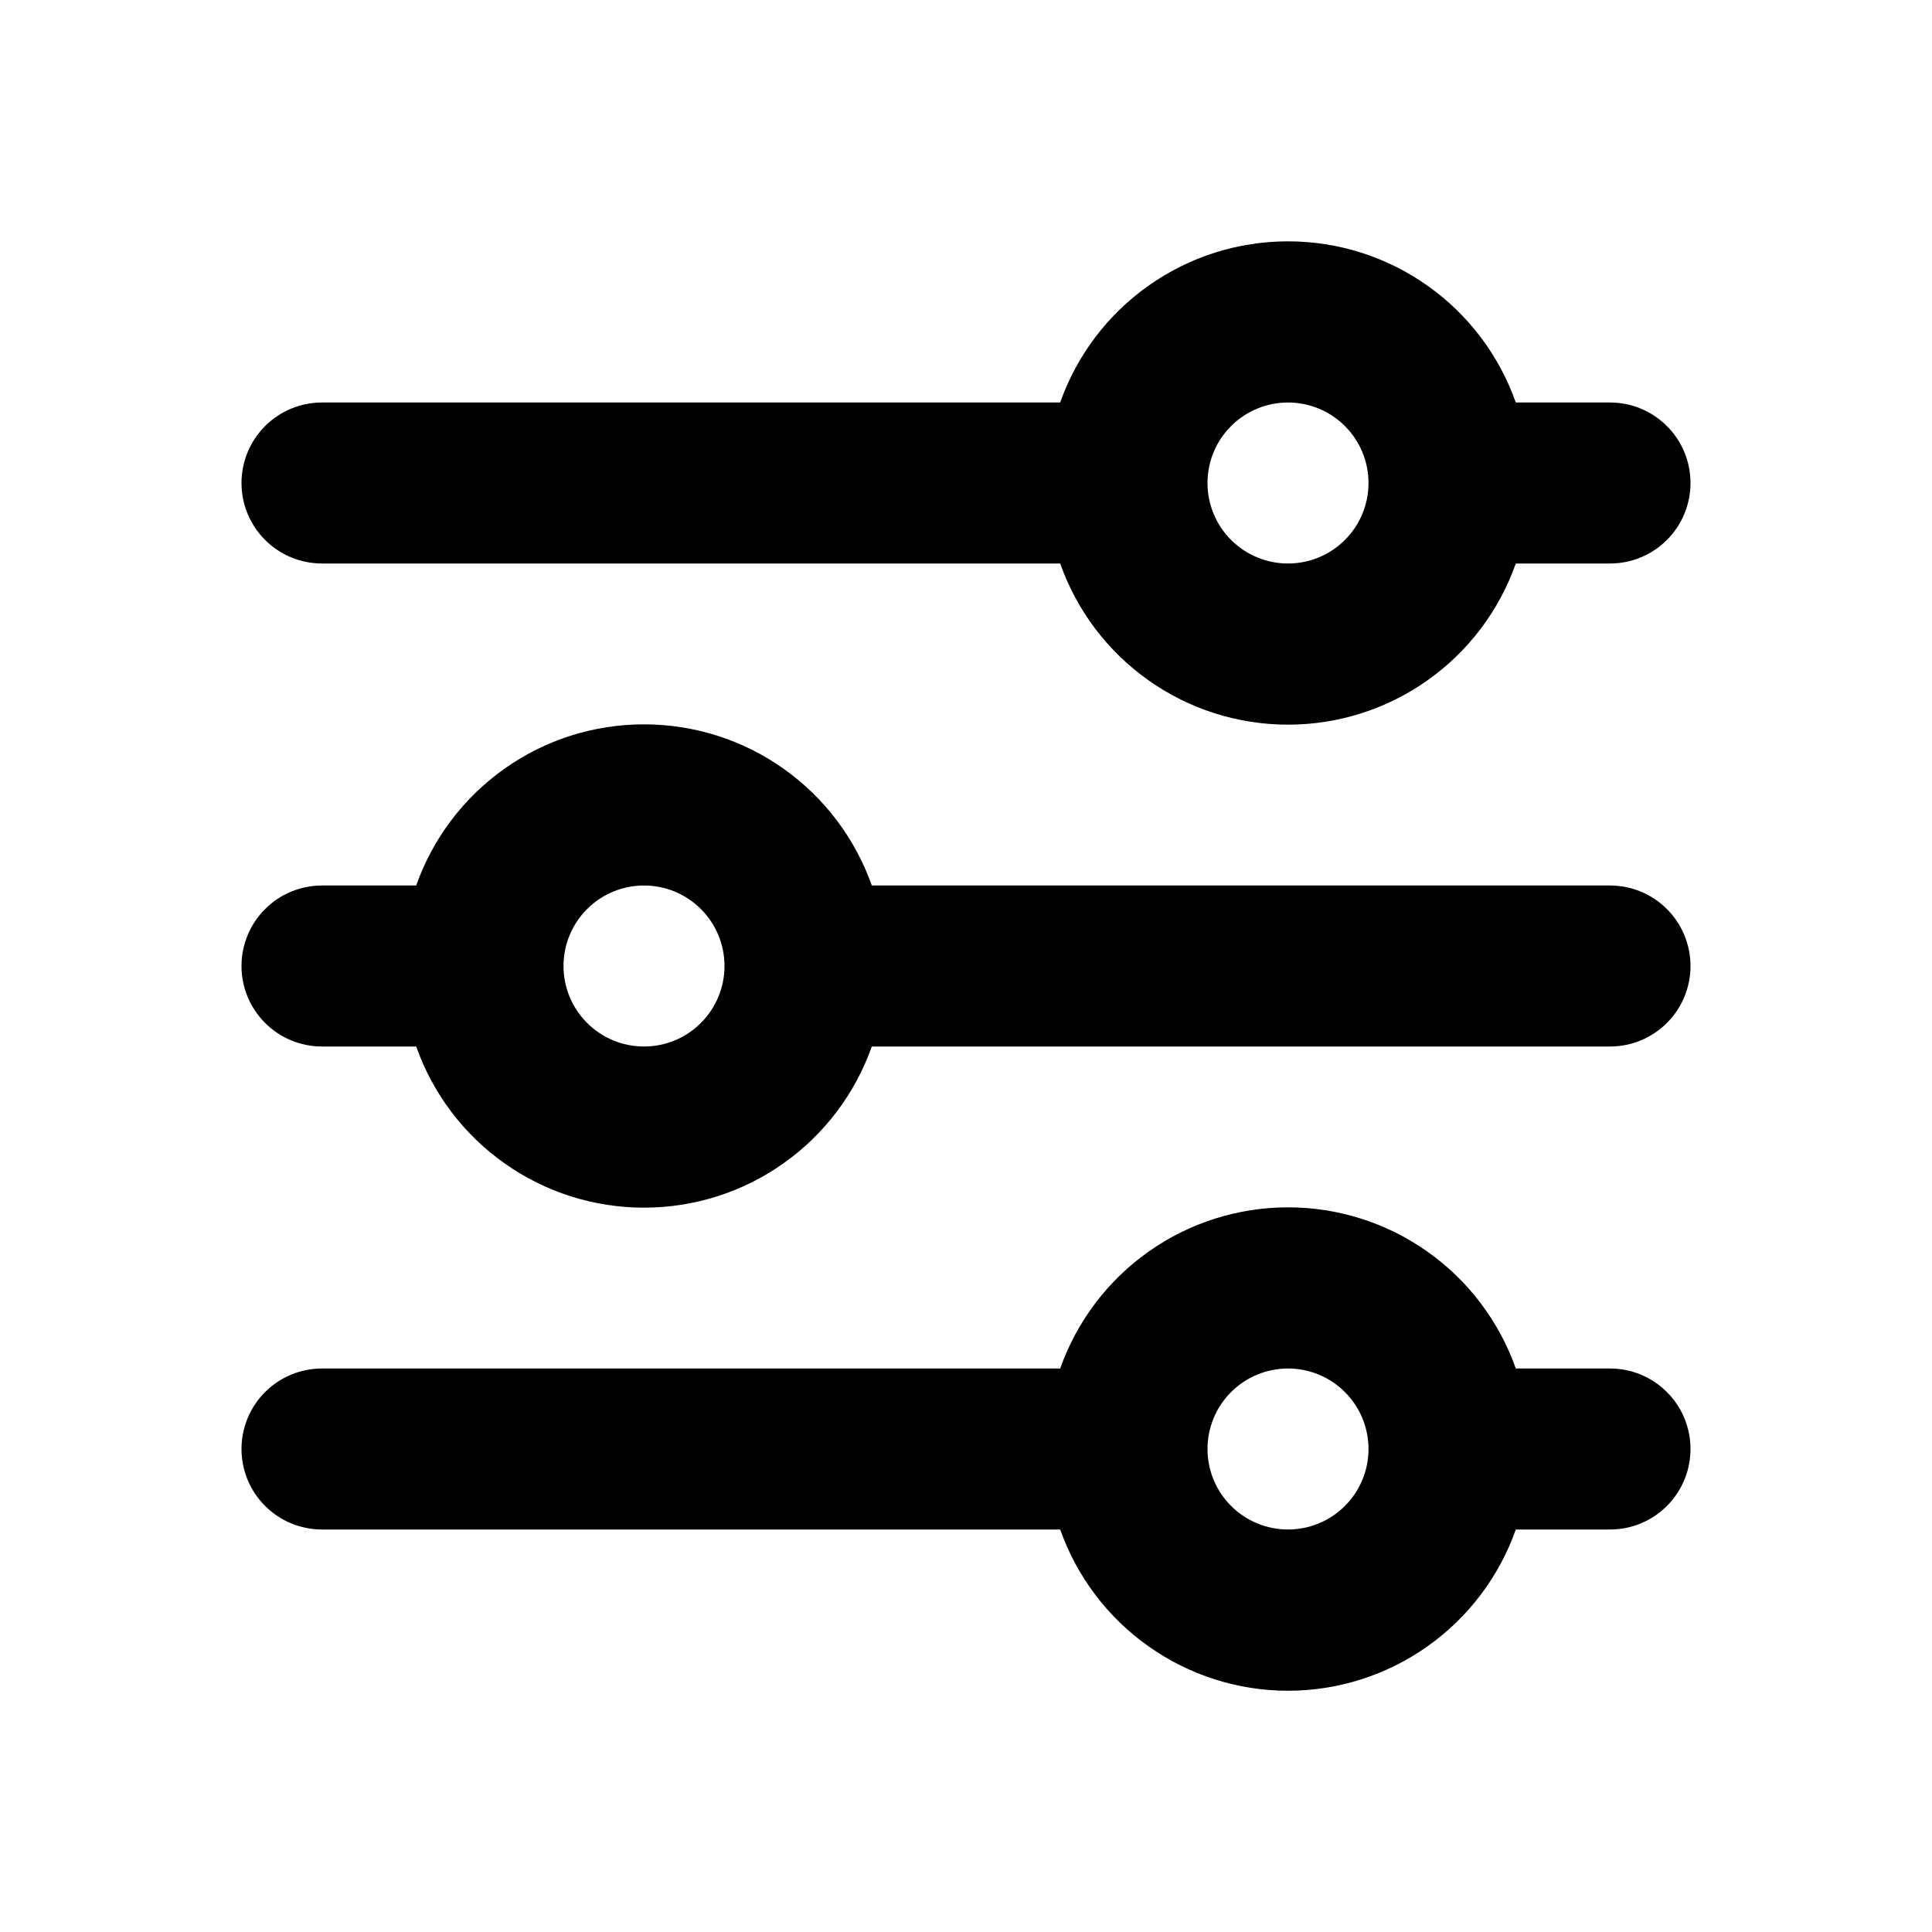 <svg width="24" height="24" viewBox="0 0 24 24" fill="none" xmlns="http://www.w3.org/2000/svg">
<g id="filter">
<path id="Vector" fill-rule="evenodd" clip-rule="evenodd" d="M20 5H18.83C18.623 4.414 18.24 3.907 17.733 3.549C17.227 3.19 16.621 2.998 16 2.998C15.379 2.998 14.774 3.19 14.267 3.549C13.76 3.907 13.377 4.414 13.17 5H4C3.735 5 3.48 5.105 3.293 5.293C3.105 5.48 3 5.735 3 6C3 6.265 3.105 6.52 3.293 6.707C3.48 6.895 3.735 7 4 7H13.17C13.377 7.586 13.76 8.093 14.267 8.451C14.774 8.81 15.379 9.002 16 9.002C16.621 9.002 17.227 8.81 17.733 8.451C18.24 8.093 18.623 7.586 18.83 7H20C20.265 7 20.52 6.895 20.707 6.707C20.895 6.52 21 6.265 21 6C21 5.735 20.895 5.48 20.707 5.293C20.52 5.105 20.265 5 20 5ZM16 7C16.265 7 16.52 6.895 16.707 6.707C16.895 6.52 17 6.265 17 6C17 5.735 16.895 5.48 16.707 5.293C16.52 5.105 16.265 5 16 5C15.735 5 15.48 5.105 15.293 5.293C15.105 5.48 15 5.735 15 6C15 6.265 15.105 6.52 15.293 6.707C15.48 6.895 15.735 7 16 7ZM3 12C3 11.735 3.105 11.48 3.293 11.293C3.48 11.105 3.735 11 4 11H5.17C5.377 10.415 5.76 9.907 6.267 9.549C6.773 9.19 7.379 8.998 8 8.998C8.621 8.998 9.227 9.19 9.733 9.549C10.24 9.907 10.623 10.415 10.83 11H20C20.265 11 20.52 11.105 20.707 11.293C20.895 11.48 21 11.735 21 12C21 12.265 20.895 12.52 20.707 12.707C20.52 12.895 20.265 13 20 13H10.83C10.623 13.585 10.24 14.093 9.733 14.451C9.227 14.81 8.621 15.002 8 15.002C7.379 15.002 6.773 14.81 6.267 14.451C5.76 14.093 5.377 13.585 5.17 13H4C3.735 13 3.48 12.895 3.293 12.707C3.105 12.52 3 12.265 3 12ZM8 13C8.265 13 8.52 12.895 8.707 12.707C8.895 12.52 9 12.265 9 12C9 11.735 8.895 11.48 8.707 11.293C8.52 11.105 8.265 11 8 11C7.735 11 7.48 11.105 7.293 11.293C7.105 11.48 7 11.735 7 12C7 12.265 7.105 12.52 7.293 12.707C7.48 12.895 7.735 13 8 13ZM4 17C3.735 17 3.48 17.105 3.293 17.293C3.105 17.48 3 17.735 3 18C3 18.265 3.105 18.52 3.293 18.707C3.48 18.895 3.735 19 4 19H13.17C13.377 19.585 13.76 20.093 14.267 20.451C14.774 20.81 15.379 21.003 16 21.003C16.621 21.003 17.227 20.81 17.733 20.451C18.24 20.093 18.623 19.585 18.83 19H20C20.265 19 20.52 18.895 20.707 18.707C20.895 18.52 21 18.265 21 18C21 17.735 20.895 17.48 20.707 17.293C20.52 17.105 20.265 17 20 17H18.83C18.623 16.415 18.24 15.907 17.733 15.549C17.227 15.19 16.621 14.998 16 14.998C15.379 14.998 14.774 15.19 14.267 15.549C13.76 15.907 13.377 16.415 13.17 17H4ZM17 18C17 18.265 16.895 18.52 16.707 18.707C16.52 18.895 16.265 19 16 19C15.735 19 15.48 18.895 15.293 18.707C15.105 18.52 15 18.265 15 18C15 17.735 15.105 17.48 15.293 17.293C15.48 17.105 15.735 17 16 17C16.265 17 16.52 17.105 16.707 17.293C16.895 17.48 17 17.735 17 18Z" fill="black"/>
</g>
</svg>
